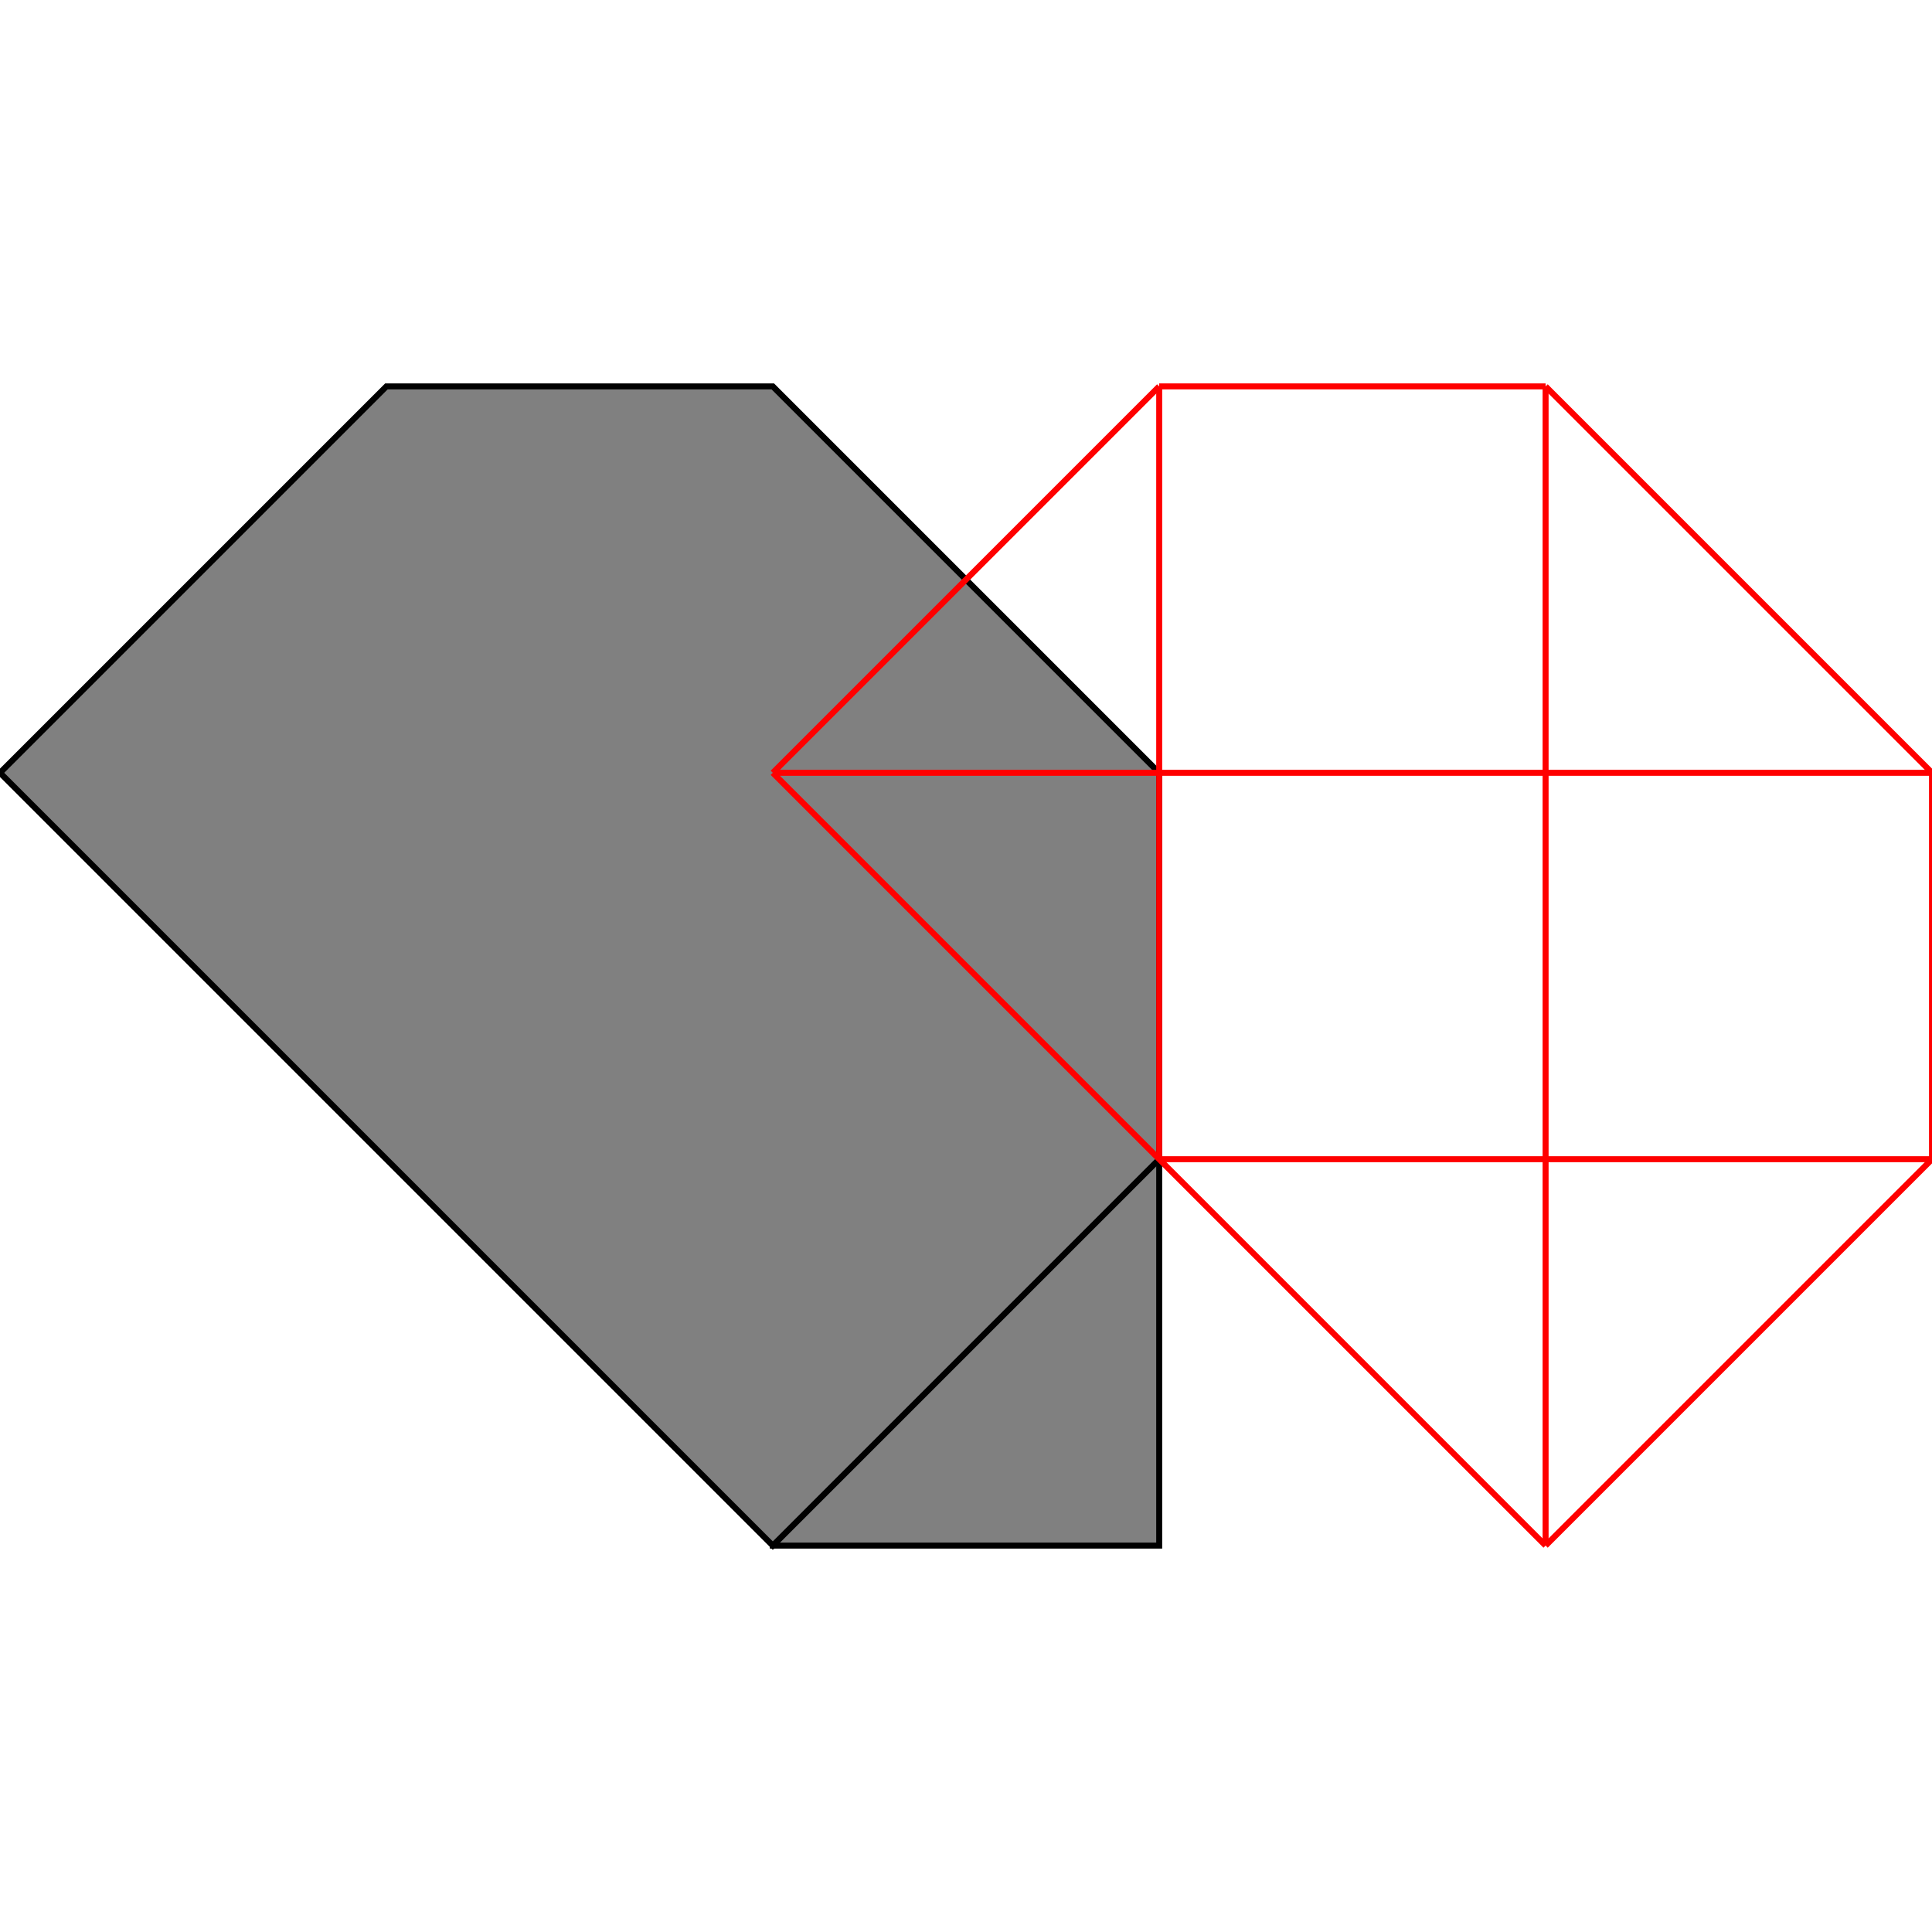 <?xml version="1.0" encoding="UTF-8"?>
<!DOCTYPE svg PUBLIC "-//W3C//DTD SVG 1.1//EN"
    "http://www.w3.org/Graphics/SVG/1.1/DTD/svg11.dtd"><svg xmlns="http://www.w3.org/2000/svg" height="500" stroke-opacity="1" viewBox="0 0 500 500" font-size="1" width="500" xmlns:xlink="http://www.w3.org/1999/xlink" stroke="rgb(0,0,0)" version="1.1"><defs></defs><g stroke-linejoin="miter" stroke-opacity="1.0" fill-opacity="1.0" stroke="rgb(0,0,0)" stroke-width="1.549" fill="rgb(128,128,128)" stroke-linecap="butt" stroke-miterlimit="10.0"><path d="M 200,400 v -100 h 100 v 100 h -100 Z"/></g><g stroke-linejoin="miter" stroke-opacity="1.0" fill-opacity="1.0" stroke="rgb(0,0,0)" stroke-width="1.549" fill="rgb(128,128,128)" stroke-linecap="butt" stroke-miterlimit="10.0"><path d="M 200,400 l 100,-100 v -100 l -100,-100 h -100 l -100,100 l 200,200 Z"/></g><g stroke-linejoin="miter" stroke-opacity="1.0" fill-opacity="0.0" stroke="rgb(255,0,0)" stroke-width="1.549" fill="rgb(0,0,0)" stroke-linecap="butt" stroke-miterlimit="10.0"><path d="M 300,100 h 100 "/></g><g stroke-linejoin="miter" stroke-opacity="1.0" fill-opacity="0.0" stroke="rgb(255,0,0)" stroke-width="1.549" fill="rgb(0,0,0)" stroke-linecap="butt" stroke-miterlimit="10.0"><path d="M 500,200 l -100,-100 "/></g><g stroke-linejoin="miter" stroke-opacity="1.0" fill-opacity="0.0" stroke="rgb(255,0,0)" stroke-width="1.549" fill="rgb(0,0,0)" stroke-linecap="butt" stroke-miterlimit="10.0"><path d="M 200,200 h 300 "/></g><g stroke-linejoin="miter" stroke-opacity="1.0" fill-opacity="0.0" stroke="rgb(255,0,0)" stroke-width="1.549" fill="rgb(0,0,0)" stroke-linecap="butt" stroke-miterlimit="10.0"><path d="M 400,400 l -200,-200 "/></g><g stroke-linejoin="miter" stroke-opacity="1.0" fill-opacity="0.0" stroke="rgb(255,0,0)" stroke-width="1.549" fill="rgb(0,0,0)" stroke-linecap="butt" stroke-miterlimit="10.0"><path d="M 300,300 h 200 "/></g><g stroke-linejoin="miter" stroke-opacity="1.0" fill-opacity="0.0" stroke="rgb(255,0,0)" stroke-width="1.549" fill="rgb(0,0,0)" stroke-linecap="butt" stroke-miterlimit="10.0"><path d="M 200,200 l 100,-100 "/></g><g stroke-linejoin="miter" stroke-opacity="1.0" fill-opacity="0.0" stroke="rgb(255,0,0)" stroke-width="1.549" fill="rgb(0,0,0)" stroke-linecap="butt" stroke-miterlimit="10.0"><path d="M 500,300 v -100 "/></g><g stroke-linejoin="miter" stroke-opacity="1.0" fill-opacity="0.0" stroke="rgb(255,0,0)" stroke-width="1.549" fill="rgb(0,0,0)" stroke-linecap="butt" stroke-miterlimit="10.0"><path d="M 400,400 v -300 "/></g><g stroke-linejoin="miter" stroke-opacity="1.0" fill-opacity="0.0" stroke="rgb(255,0,0)" stroke-width="1.549" fill="rgb(0,0,0)" stroke-linecap="butt" stroke-miterlimit="10.0"><path d="M 300,300 v -200 "/></g><g stroke-linejoin="miter" stroke-opacity="1.0" fill-opacity="0.0" stroke="rgb(255,0,0)" stroke-width="1.549" fill="rgb(0,0,0)" stroke-linecap="butt" stroke-miterlimit="10.0"><path d="M 400,400 l 100,-100 "/></g></svg>